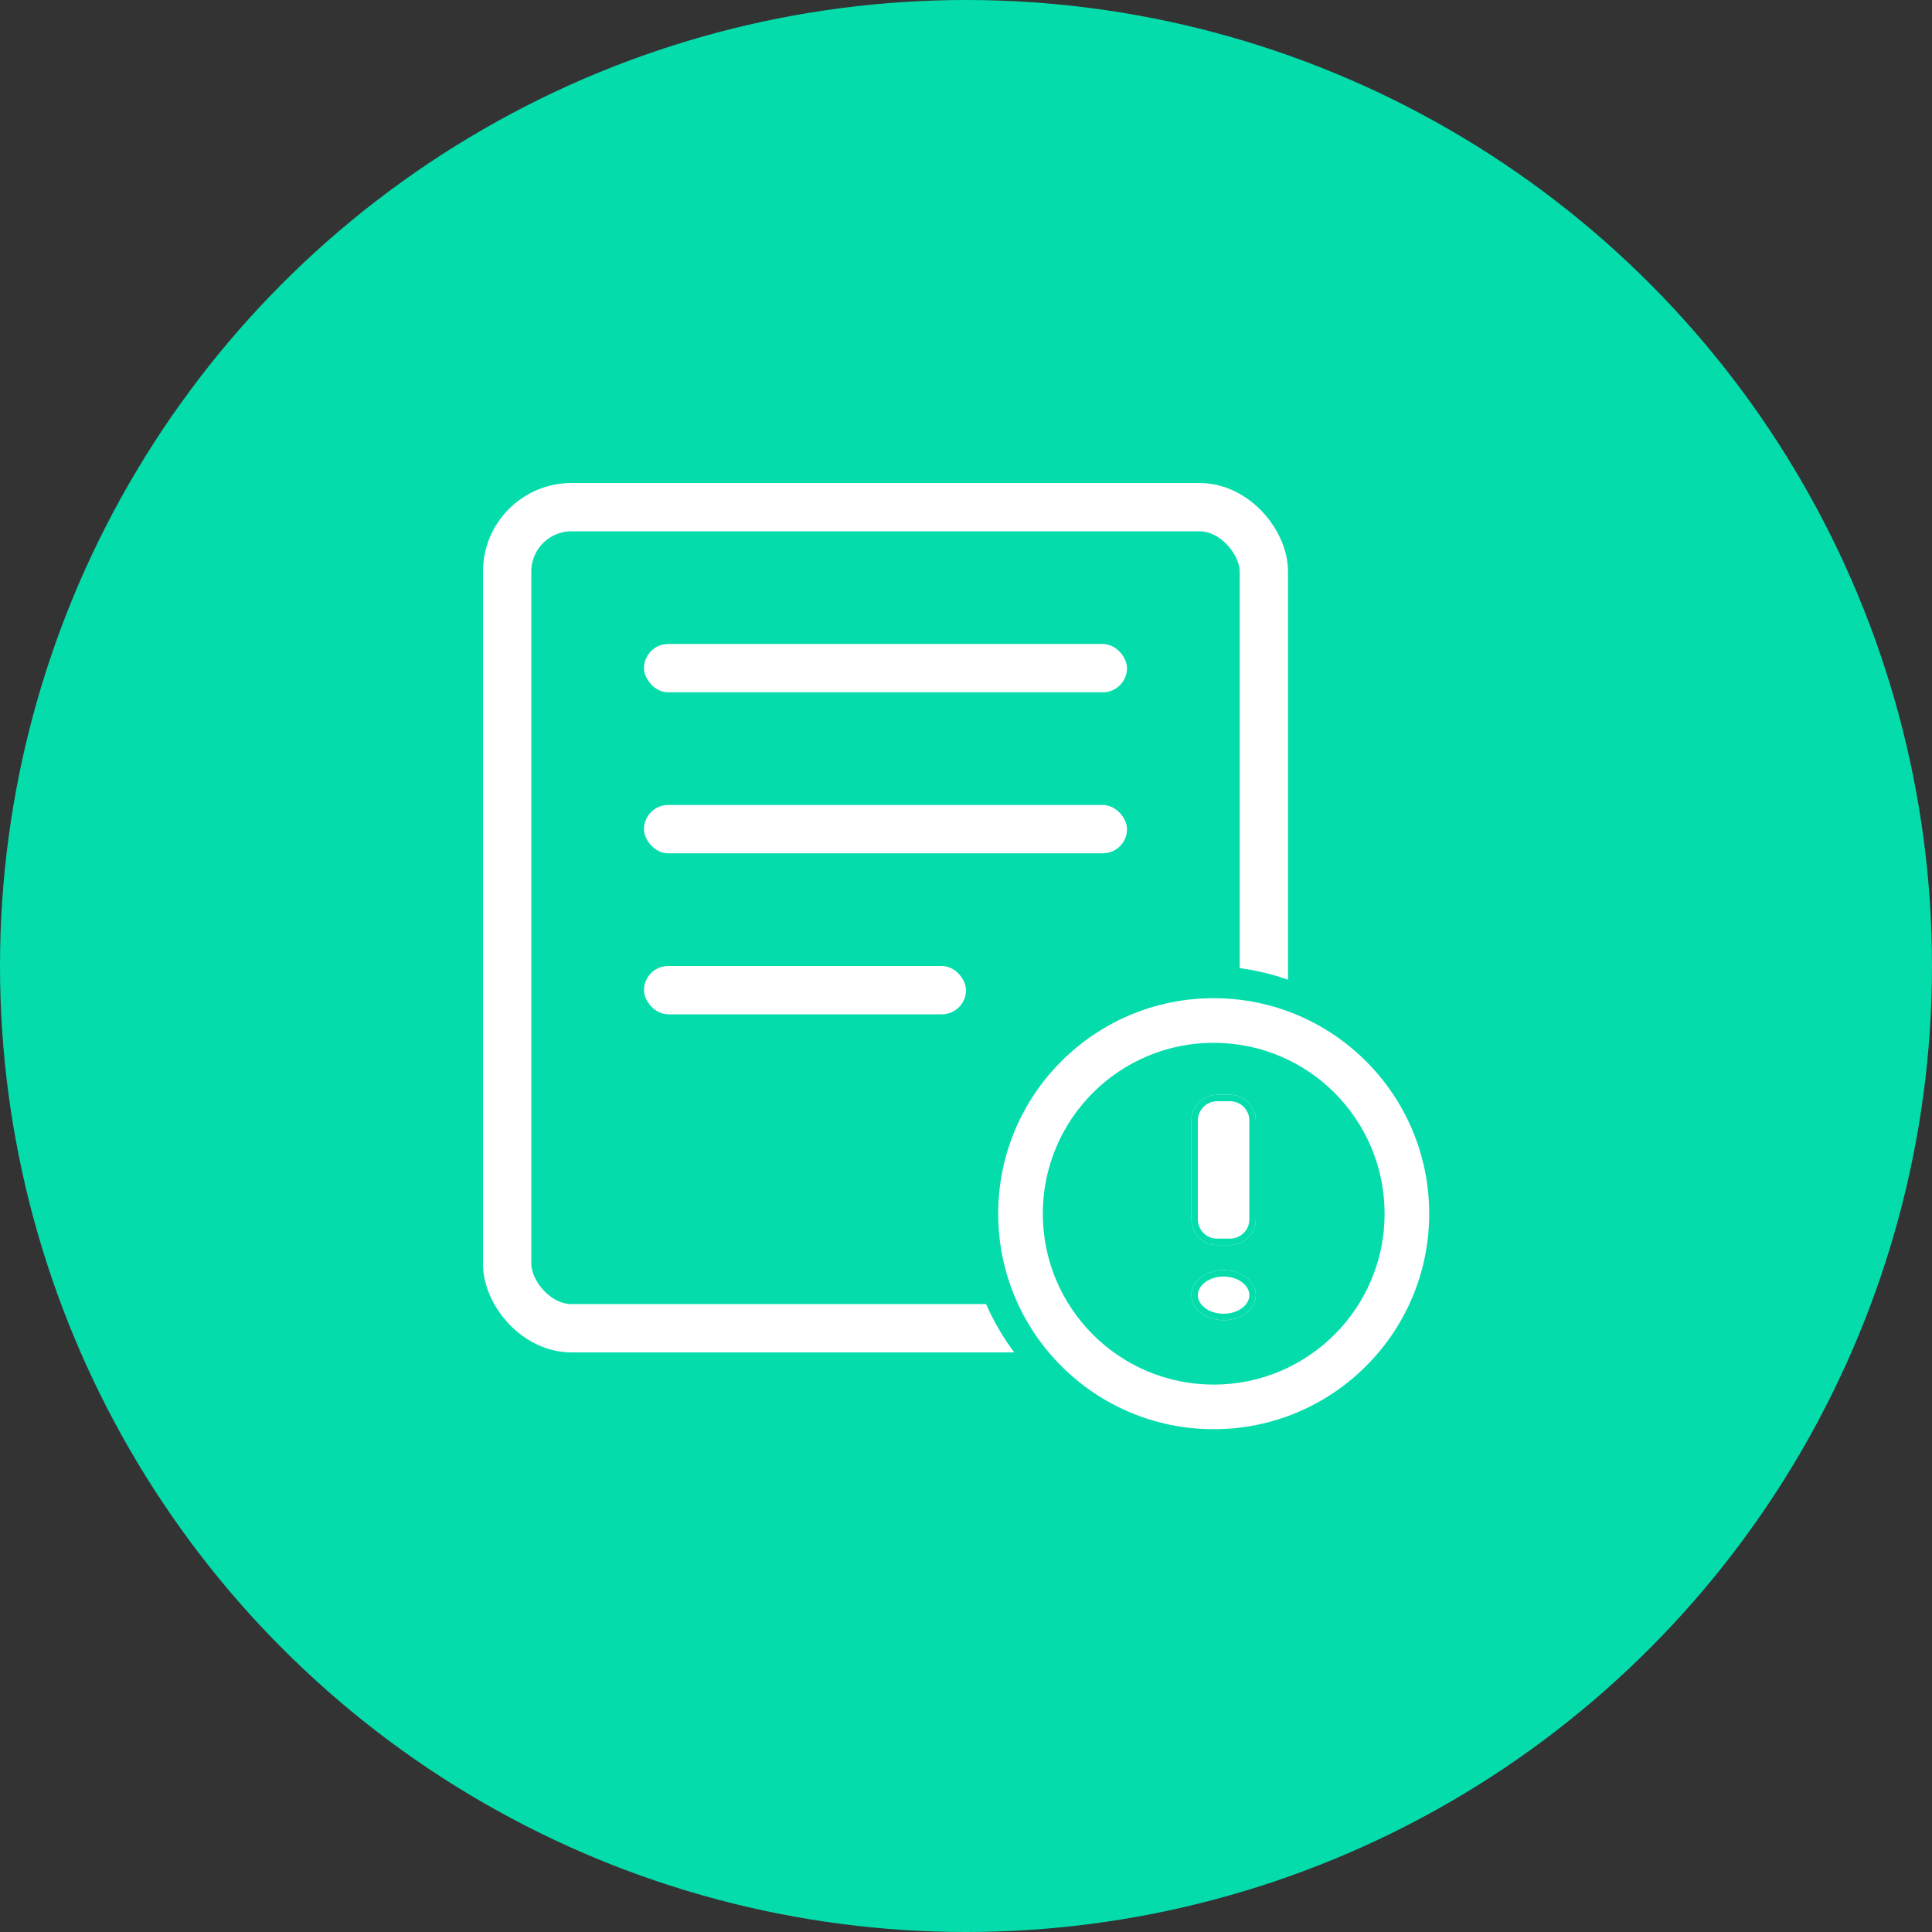 <?xml version="1.0" encoding="UTF-8"?>
<svg width="60px" height="60px" viewBox="0 0 60 60" version="1.1" xmlns="http://www.w3.org/2000/svg" xmlns:xlink="http://www.w3.org/1999/xlink">
    <rect x="0" y="0" width="60" height="60" fill="#333333" stroke="none"/>
    <!-- Generator: Sketch 49.3 (51167) - http://www.bohemiancoding.com/sketch -->
    <title>销项管理-期初未纳税销售额台账-地产</title>
    <desc>Created with Sketch.</desc>
    <defs>
        <rect id="path-1" x="0" y="0" width="25" height="27" rx="2"></rect>
        <path d="M22,22.867 L22,19.8 C22,19.358 22.358,19 22.8,19 L23.2,19 C23.642,19 24,19.358 24,19.8 L24,22.867 C24,23.308 23.642,23.667 23.2,23.667 L22.8,23.667 C22.358,23.667 22,23.308 22,22.867 Z M22,25.222 C22,25.652 22.448,26 23,26 C23.552,26 24,25.652 24,25.222 C24,24.793 23.552,24.444 23,24.444 C22.448,24.444 22,24.793 22,25.222 Z" id="path-2"></path>
    </defs>
    <g id="icon" stroke="none" stroke-width="1" fill="none" fill-rule="evenodd">
        <g id="销项管理-期初未纳税销售额台账-地产">
            <circle id="Oval-Copy" fill="#05DCAC" cx="30" cy="30" r="30"></circle>
            <g id="Group-40" transform="translate(15, 15)">
                <g id="Rectangle-4">
                    <use fill="#05DCAC" fill-rule="evenodd" xlink:href="#path-1"></use>
                    <rect stroke="#FFFFFF" stroke-width="1.5" x="0.75" y="0.75" width="23.5" height="25.5" rx="2"></rect>
                </g>
                <rect id="Rectangle-3" fill="#FFFFFF" x="5" y="5" width="15" height="1.5" rx="0.75"></rect>
                <rect id="Rectangle-3-Copy" fill="#FFFFFF" x="5" y="10" width="15" height="1.5" rx="0.75"></rect>
                <rect id="Rectangle-3-Copy-2" fill="#FFFFFF" x="5" y="15" width="10" height="1.5" rx="0.75"></rect>
                <circle id="Oval-2" fill="#05DCAC" cx="22.5" cy="22.5" r="7.5"></circle>
                <g id="Shape" fill-rule="nonzero">
                    <use fill="#FFFFFF" fill-rule="evenodd" xlink:href="#path-2"></use>
                    <path stroke="#05DCAC" stroke-width="0.2" d="M22.1,22.867 C22.1,23.253 22.413,23.567 22.8,23.567 L23.2,23.567 C23.587,23.567 23.9,23.253 23.9,22.867 L23.9,19.8 C23.9,19.413 23.587,19.1 23.2,19.1 L22.8,19.1 C22.413,19.1 22.1,19.413 22.1,19.8 L22.1,22.867 Z M22.1,25.222 C22.1,25.59 22.498,25.9 23,25.9 C23.502,25.9 23.9,25.59 23.9,25.222 C23.9,24.854 23.502,24.544 23,24.544 C22.498,24.544 22.1,24.854 22.1,25.222 Z"></path>
                </g>
                <path d="M22.692,29.385 C18.996,29.385 16,26.388 16,22.692 C16,18.996 18.996,16 22.692,16 C26.388,16 29.385,18.996 29.385,22.692 C29.385,26.388 26.388,29.385 22.692,29.385 Z M22.692,28 C25.624,28 28,25.624 28,22.692 C28,19.761 25.624,17.385 22.692,17.385 C19.761,17.385 17.385,19.761 17.385,22.692 C17.385,25.624 19.761,28 22.692,28 Z" id="Oval-3" fill="#FFFFFF" fill-rule="nonzero"></path>
            </g>
        </g>
    </g>
</svg>